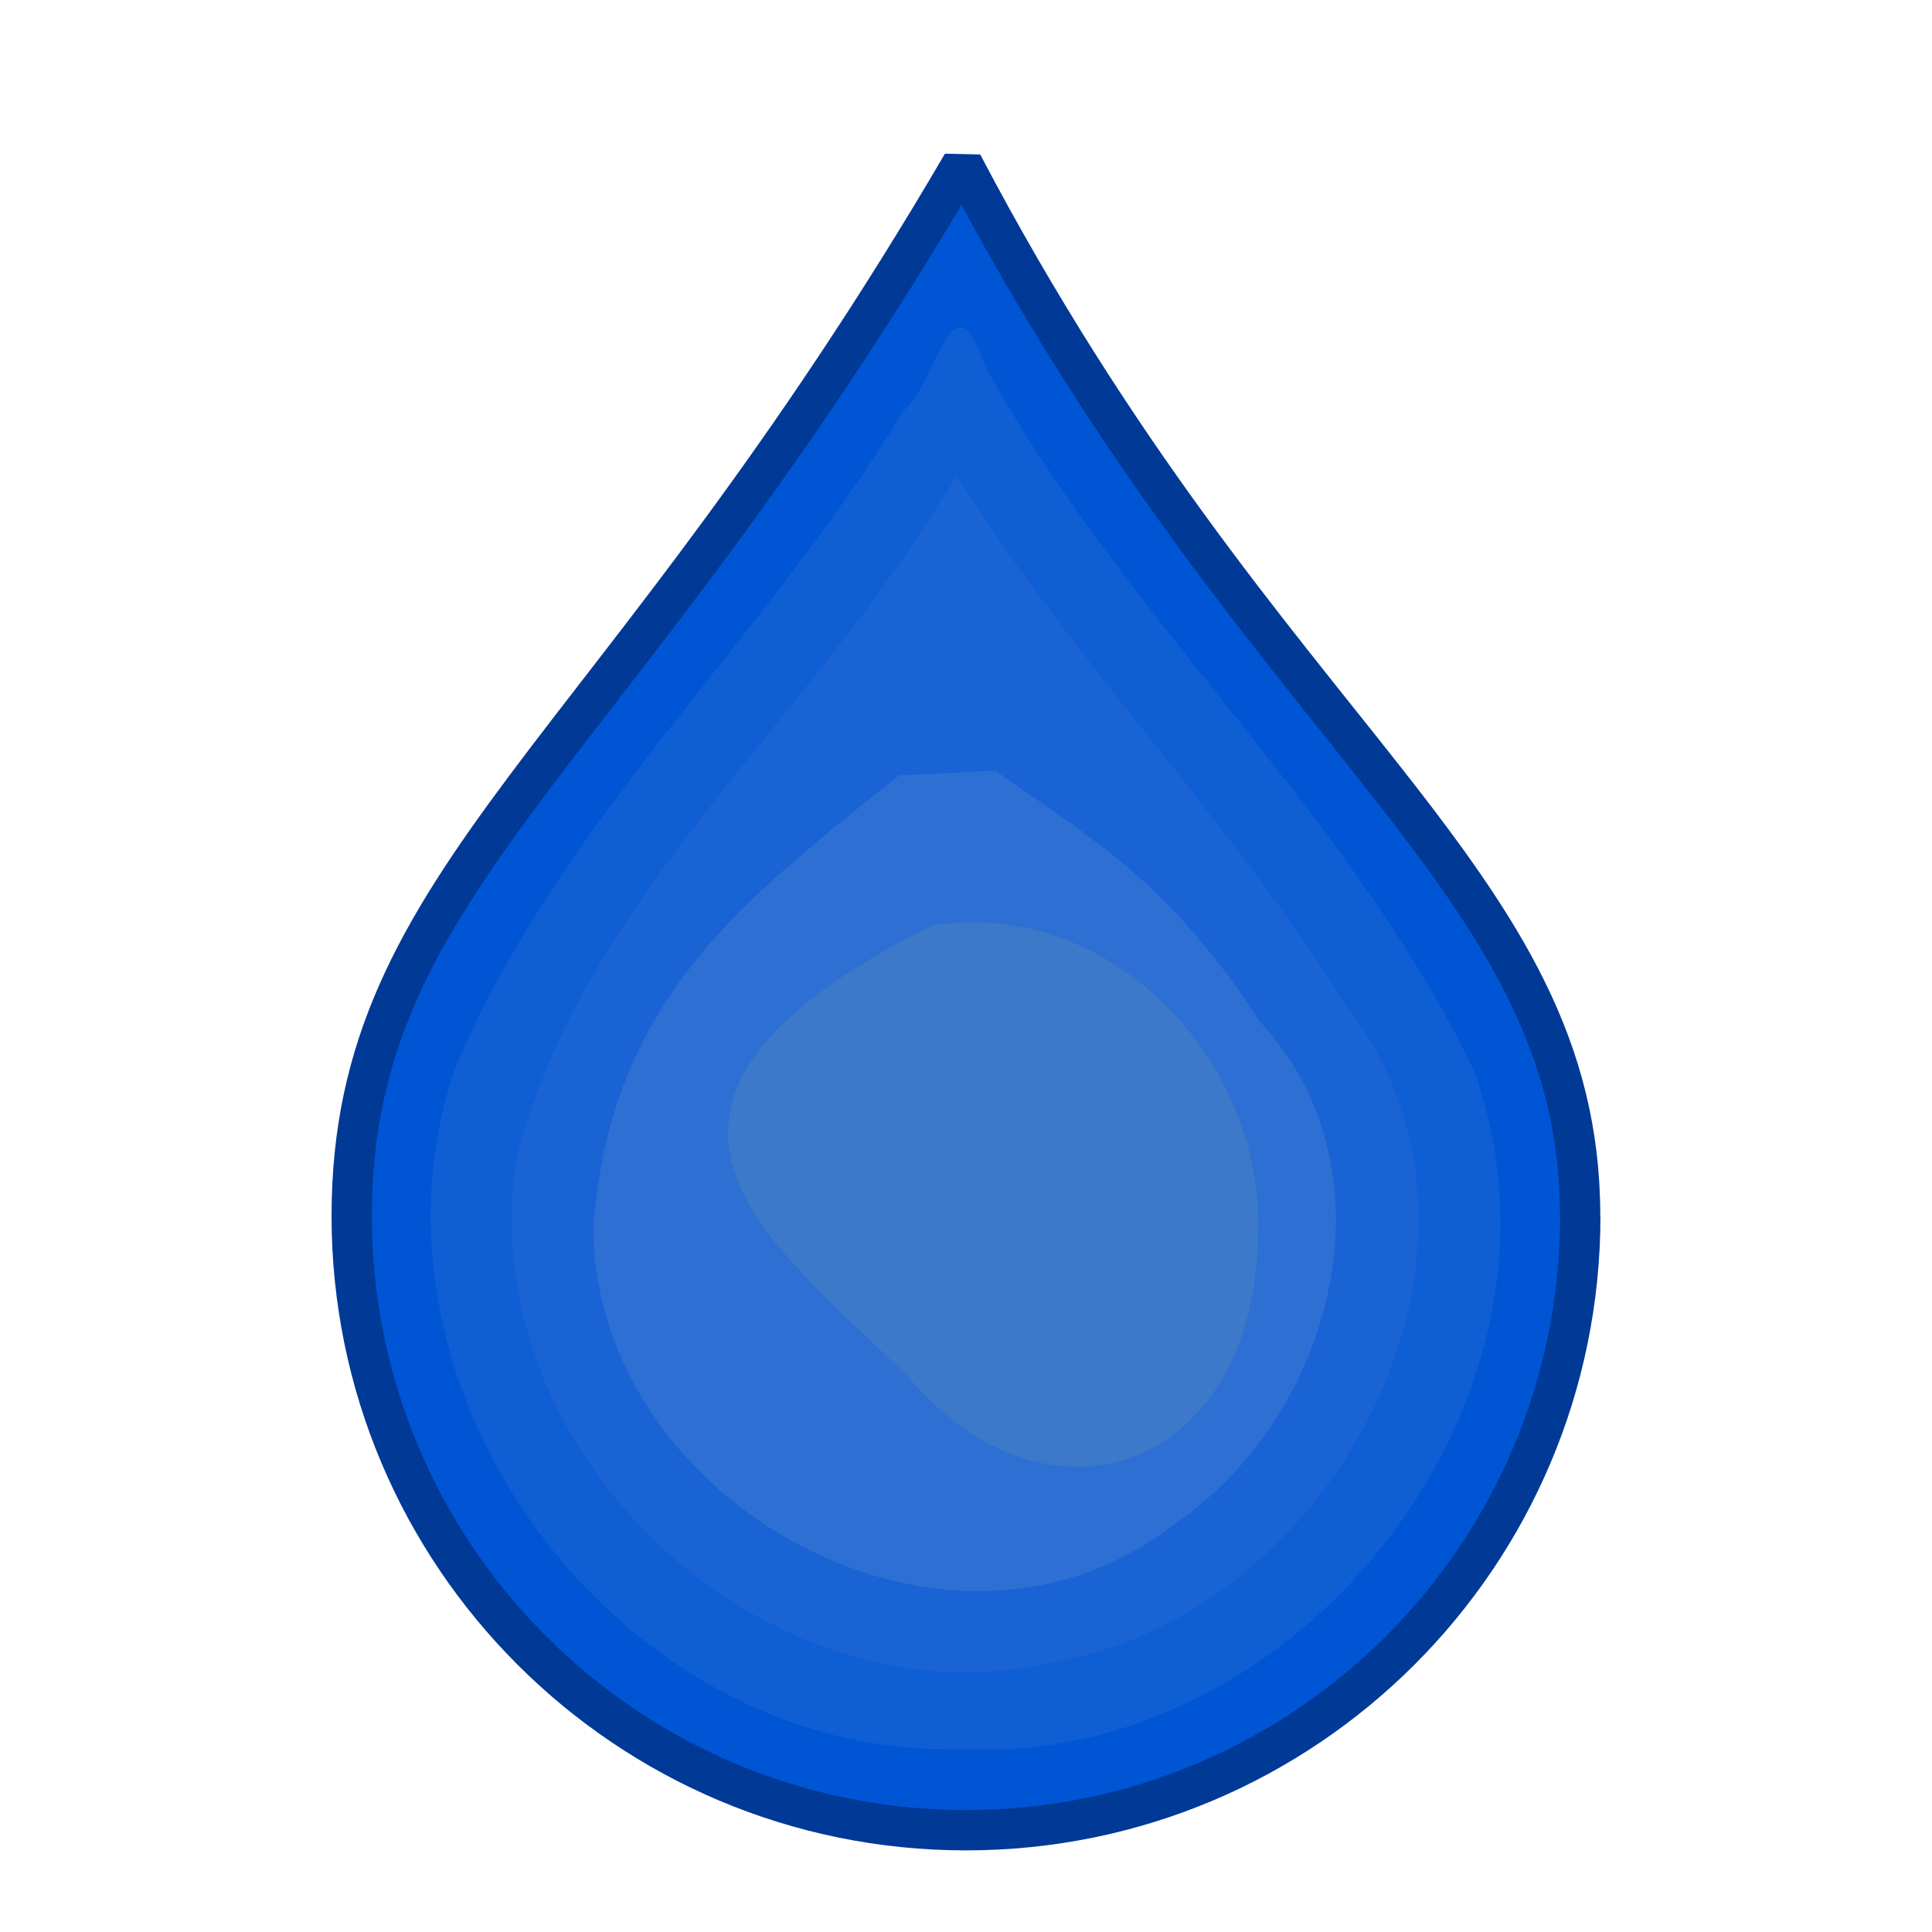 <?xml version="1.0" encoding="UTF-8" standalone="no"?>
<svg
   xmlns:dc="http://purl.org/dc/elements/1.1/"
   xmlns:cc="http://creativecommons.org/ns#"
   xmlns:rdf="http://www.w3.org/1999/02/22-rdf-syntax-ns#"
   xmlns:svg="http://www.w3.org/2000/svg"
   xmlns="http://www.w3.org/2000/svg"
   xmlns:xlink="http://www.w3.org/1999/xlink"
   xmlns:sodipodi="http://sodipodi.sourceforge.net/DTD/sodipodi-0.dtd"
   xmlns:inkscape="http://www.inkscape.org/namespaces/inkscape"
   width="48"
   height="48"
   viewBox="0 0 12.7 12.7"
   version="1.1"
   id="svg8"
   sodipodi:docname="agua.svg"
   inkscape:version="1.0.1 (3bc2e813f5, 2020-09-07)"
   inkscape:export-filename="/home/vokimon/Documentos/webs/desconectaibex35.org/content/images/categories/agua.png"
   inkscape:export-xdpi="512"
   inkscape:export-ydpi="512">
  <defs
     id="defs2">
    <linearGradient
       inkscape:collect="always"
       id="linearGradient925-5">
      <stop
         style="stop-color:#f66c00;stop-opacity:1;"
         offset="0"
         id="stop919" />
      <stop
         style="stop-color:#e9c335;stop-opacity:1"
         offset="0.568"
         id="stop921" />
      <stop
         style="stop-color:#7c5c00;stop-opacity:1"
         offset="1"
         id="stop923" />
    </linearGradient>
    <linearGradient
       inkscape:collect="always"
       xlink:href="#linearGradient925-5"
       id="linearGradient907-3"
       x1="-0.517"
       y1="5.078"
       x2="2.268"
       y2="9.405"
       gradientUnits="userSpaceOnUse"
       gradientTransform="matrix(3.78,0,0,3.78,-1.515,-15.579)" />
    <filter
       inkscape:collect="always"
       style="color-interpolation-filters:sRGB"
       id="filter2303"
       x="-0.068"
       width="1.136"
       y="-0.051"
       height="1.102">
      <feGaussianBlur
         inkscape:collect="always"
         stdDeviation="0.199"
         id="feGaussianBlur2305" />
    </filter>
    <filter
       inkscape:collect="always"
       style="color-interpolation-filters:sRGB"
       id="filter2367"
       x="-0.036"
       width="1.072"
       y="-0.027"
       height="1.055">
      <feGaussianBlur
         inkscape:collect="always"
         stdDeviation="0.09"
         id="feGaussianBlur2369" />
    </filter>
    <filter
       inkscape:collect="always"
       style="color-interpolation-filters:sRGB"
       id="filter2475"
       x="-0.134"
       width="1.267"
       y="-0.121"
       height="1.242">
      <feGaussianBlur
         inkscape:collect="always"
         stdDeviation="0.272"
         id="feGaussianBlur2477" />
    </filter>
    <filter
       inkscape:collect="always"
       style="color-interpolation-filters:sRGB"
       id="filter2483"
       x="-0.306"
       width="1.613"
       y="-0.354"
       height="1.707">
      <feGaussianBlur
         inkscape:collect="always"
         stdDeviation="0.409"
         id="feGaussianBlur2485" />
    </filter>
  </defs>
  <sodipodi:namedview
     id="base"
     pagecolor="#ffffff"
     bordercolor="#666666"
     borderopacity="1.0"
     inkscape:pageopacity="0.0"
     inkscape:pageshadow="2"
     inkscape:zoom="15.839192"
     inkscape:cx="15.893962"
     inkscape:cy="28.013849"
     inkscape:document-units="mm"
     inkscape:current-layer="layer1"
     inkscape:document-rotation="0"
     showgrid="false"
     units="px"
     inkscape:window-width="1772"
     inkscape:window-height="924"
     inkscape:window-x="56"
     inkscape:window-y="32"
     inkscape:window-maximized="0" />
  <g
     inkscape:label="Capa 1"
     inkscape:groupmode="layer"
     id="layer1">
    <path
       id="path1003"
       style="font-variation-settings:normal;opacity:1;vector-effect:none;fill:#0055d4;fill-opacity:1;stroke:#003996;stroke-width:0.265;stroke-linecap:round;stroke-linejoin:bevel;stroke-miterlimit:4;stroke-dasharray:none;stroke-dashoffset:0;stroke-opacity:1;paint-order:fill markers stroke;stop-color:#000000;stop-opacity:1"
       d="m 10.388,7.993 c 0,2.23 -1.808,4.038 -4.038,4.038 -2.23,0 -4.038,-1.808 -4.038,-4.038 0,-2.23 1.71,-2.975 4.014,-6.916 2.007,3.819 4.061,4.687 4.061,6.916 z"
       sodipodi:nodetypes="ssscs" />
    <path
       id="path1672"
       style="font-variation-settings:normal;opacity:1;vector-effect:none;fill:#105ed4;fill-opacity:1;stroke:none;stroke-width:0.265;stroke-linecap:round;stroke-linejoin:bevel;stroke-miterlimit:4;stroke-dasharray:none;stroke-dashoffset:0;stroke-opacity:1;paint-order:fill markers stroke;stop-color:#000000;stop-opacity:1;filter:url(#filter2303)"
       d="M 5.938,2.701 C 5.036,4.198 3.665,5.405 2.988,7.031 2.282,9.137 4.07,11.543 6.286,11.497 8.534,11.633 10.462,9.181 9.689,7.039 8.87,5.331 7.377,4.059 6.47,2.396 6.26,1.763 6.153,2.539 5.938,2.701 Z"
       inkscape:export-xdpi="512"
       inkscape:export-ydpi="512" />
    <path
       id="path1159"
       style="font-variation-settings:normal;opacity:1;vector-effect:none;fill:#1963d4;fill-opacity:1;stroke:none;stroke-width:0.265;stroke-linecap:round;stroke-linejoin:bevel;stroke-miterlimit:4;stroke-dasharray:none;stroke-dashoffset:0;stroke-opacity:1;paint-order:fill markers stroke;stop-color:#000000;stop-opacity:1;filter:url(#filter2367)"
       d="M 6.023,3.539 C 5.14,4.884 3.793,6.017 3.394,7.623 3.093,9.55 5.049,11.385 6.959,10.919 8.793,10.585 10.069,8.158 8.838,6.596 8.079,5.376 7.053,4.348 6.291,3.129 6.202,3.266 6.113,3.402 6.023,3.539 Z" />
    <path
       id="path1675"
       style="font-variation-settings:normal;opacity:1;vector-effect:none;fill:#2e6fd4;fill-opacity:1;stroke:none;stroke-width:0.265;stroke-linecap:round;stroke-linejoin:bevel;stroke-miterlimit:4;stroke-dasharray:none;stroke-dashoffset:0;stroke-opacity:1;paint-order:fill markers stroke;stop-color:#000000;stop-opacity:1;filter:url(#filter2475)"
       d="M 5.91,5.097 C 4.897,5.908 4.002,6.57 3.9,8.084 3.92,9.881 6.229,11.167 7.704,10.03 8.755,9.33 9.202,7.71 8.286,6.72 7.679,5.795 7.206,5.533 6.542,5.066 Z"
       sodipodi:nodetypes="cccccc" />
    <path
       id="circle1005"
       style="font-variation-settings:normal;opacity:1;mix-blend-mode:normal;vector-effect:none;fill:#3c79c9;fill-opacity:1;stroke:none;stroke-width:0.265;stroke-linecap:round;stroke-linejoin:bevel;stroke-miterlimit:4;stroke-dasharray:none;stroke-dashoffset:0;stroke-opacity:1;paint-order:fill markers stroke;filter:url(#filter2483);stop-color:#000000;stop-opacity:1"
       d="M 6.125,6.084 C 3.744,7.276 5.088,8.174 5.968,9.05 6.91,10.152 8.241,9.641 8.268,8.143 8.332,6.994 7.311,5.894 6.125,6.084 Z"
       sodipodi:nodetypes="cccc" />
  </g>
</svg>
